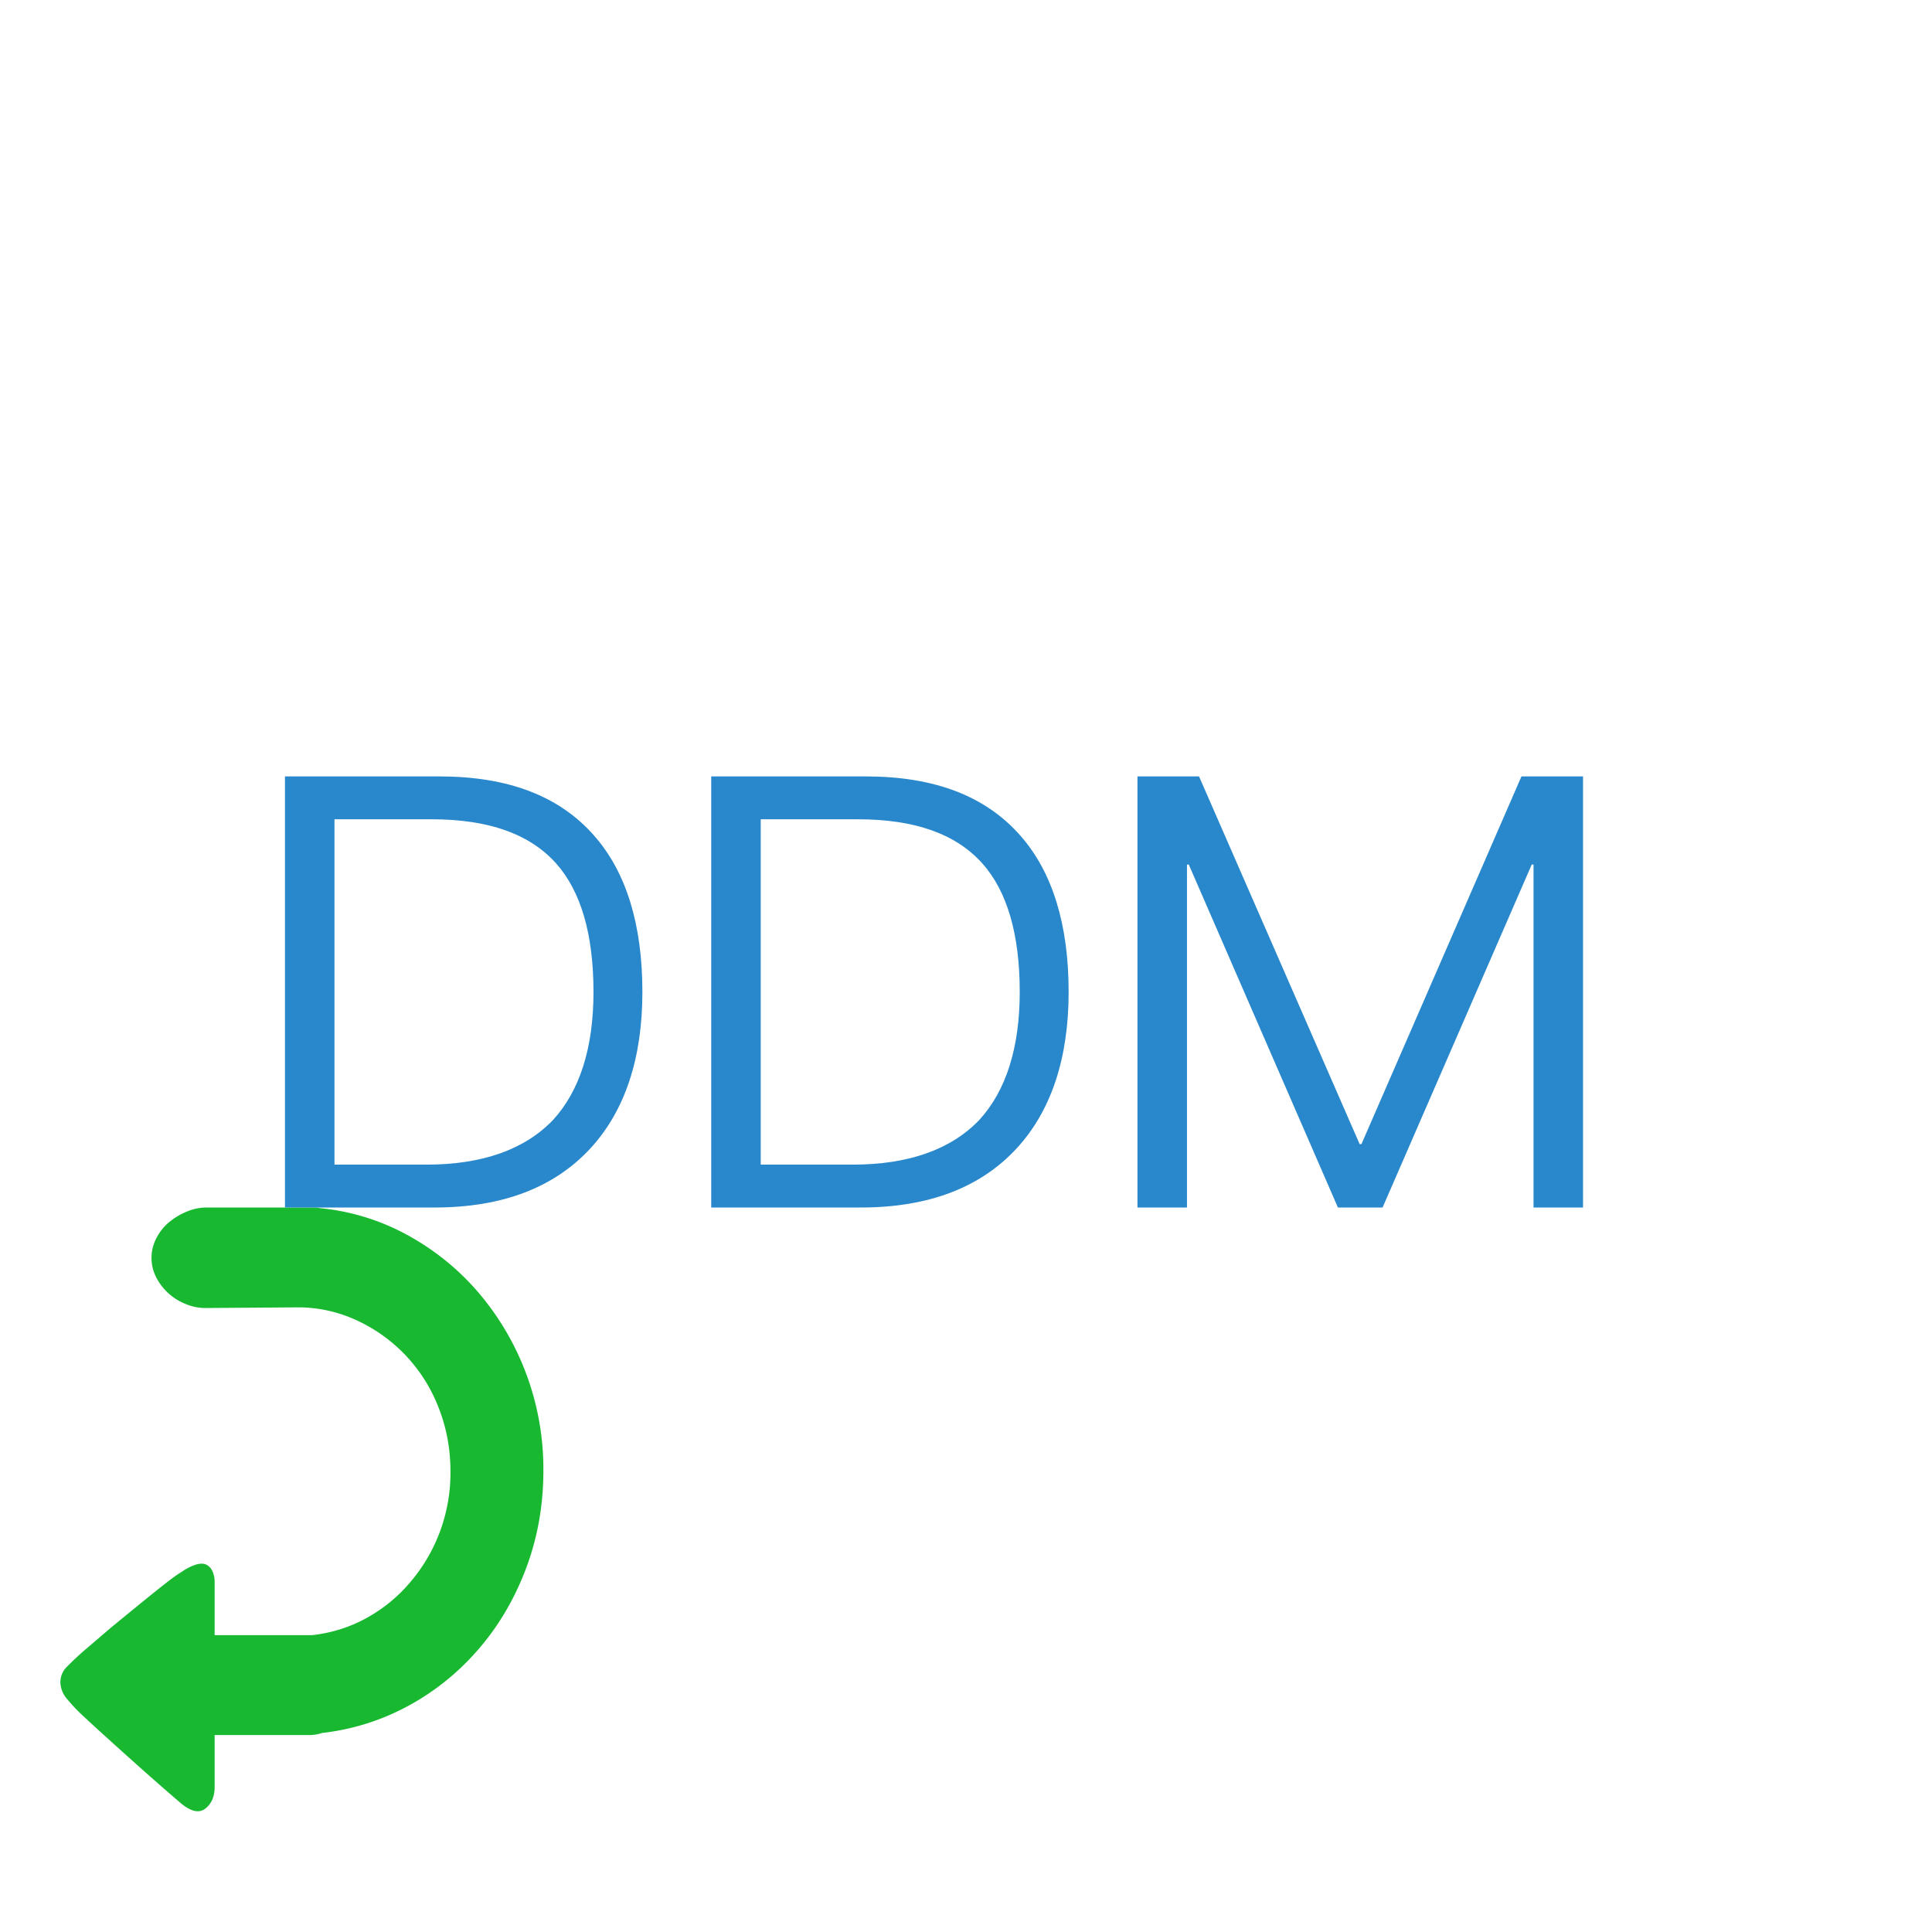 <?xml version="1.0" standalone="no"?><!DOCTYPE svg PUBLIC "-//W3C//DTD SVG 1.1//EN" "http://www.w3.org/Graphics/SVG/1.1/DTD/svg11.dtd"><svg class="icon" width="200px" height="200.00px" viewBox="0 0 1024 1024" version="1.1" xmlns="http://www.w3.org/2000/svg"><path d="M288 779.616c0 18.016-3.008 35.072-8.992 51.168-6.016 16.096-14.304 30.4-24.96 42.816a132.16 132.16 0 0 1-37.376 30.4 125.184 125.184 0 0 1-46.08 14.528 20.576 20.576 0 0 1-6.656 1.088H113.76v28.416c-0.224 4.736-1.92 8.288-5.056 10.656-3.168 2.368-7.264 1.536-12.32-2.496a1431.68 1431.68 0 0 1-22.56-19.712c-5.152-4.608-10.368-9.28-15.616-14.048a921.44 921.44 0 0 1-13.568-12.416 89.6 89.6 0 0 1-8.864-9.248 14.24 14.24 0 0 1-3.776-8.864c0-3.328 1.12-6.112 3.328-8.352 2.208-2.24 4.864-4.8 8.032-7.648l15.776-13.504 15.648-12.8c4.928-4 9.28-7.52 13.088-10.464 3.776-2.976 6.528-4.928 8.192-5.856a28.48 28.48 0 0 1 8.064-4.096c2.24-0.576 4-0.544 5.376 0.192a7.04 7.04 0 0 1 3.136 3.52 12.992 12.992 0 0 1 1.12 5.344v28.416h51.776c10.304-1.184 19.872-4.192 28.704-9.056a81.92 81.92 0 0 0 23.2-19.008 89.088 89.088 0 0 0 21.312-58.624c0-12.064-2.112-23.36-6.304-33.92a84.128 84.128 0 0 0-43.232-46.176 73.696 73.696 0 0 0-31.584-6.944l-48.928 0.352a26.944 26.944 0 0 1-10.24-2.112 29.824 29.824 0 0 1-15.616-14.048 22.496 22.496 0 0 1 0-20.8 26.752 26.752 0 0 1 6.752-8.512c2.848-2.368 6.016-4.256 9.472-5.664a26.944 26.944 0 0 1 10.24-2.144H166.848c0.8 0 1.76 0.128 2.816 0.352a120.32 120.32 0 0 1 46.56 14.4c14.4 7.936 26.944 18.112 37.568 30.56A144.16 144.16 0 0 1 288 779.648z" fill="#18B931" /><path d="M230.4 640c35.84 0 63.36-10.56 82.56-31.36 18.24-19.84 27.52-47.68 27.52-82.88 0-35.84-8.64-63.68-25.6-82.88-18.56-21.12-45.76-31.36-81.92-31.36H151.04V640H230.4z m-4.48-22.72H177.28v-183.04h51.52c30.08 0 51.84 7.68 65.92 23.36 13.12 14.72 19.84 37.44 19.84 68.16 0 29.76-7.36 52.48-21.44 67.84-15.04 15.68-37.44 23.68-67.2 23.68z m230.4 22.72c35.84 0 63.36-10.56 82.56-31.36 18.24-19.84 27.52-47.68 27.52-82.88 0-35.84-8.64-63.68-25.6-82.88-18.56-21.12-45.76-31.36-81.92-31.36h-81.92V640h79.36z m-4.48-22.72H403.2v-183.04h51.52c30.08 0 51.84 7.68 65.92 23.36 13.12 14.72 19.84 37.44 19.84 68.16 0 29.76-7.36 52.48-21.44 67.84-15.04 15.68-37.44 23.68-67.2 23.68z m177.28 22.72v-181.76h0.96L709.12 640h23.68l79.04-181.76h0.96V640h26.24v-228.48H806.4l-84.8 194.88h-0.96l-85.12-194.88h-32.64V640h26.24z" fill="#2988CC" /></svg>
